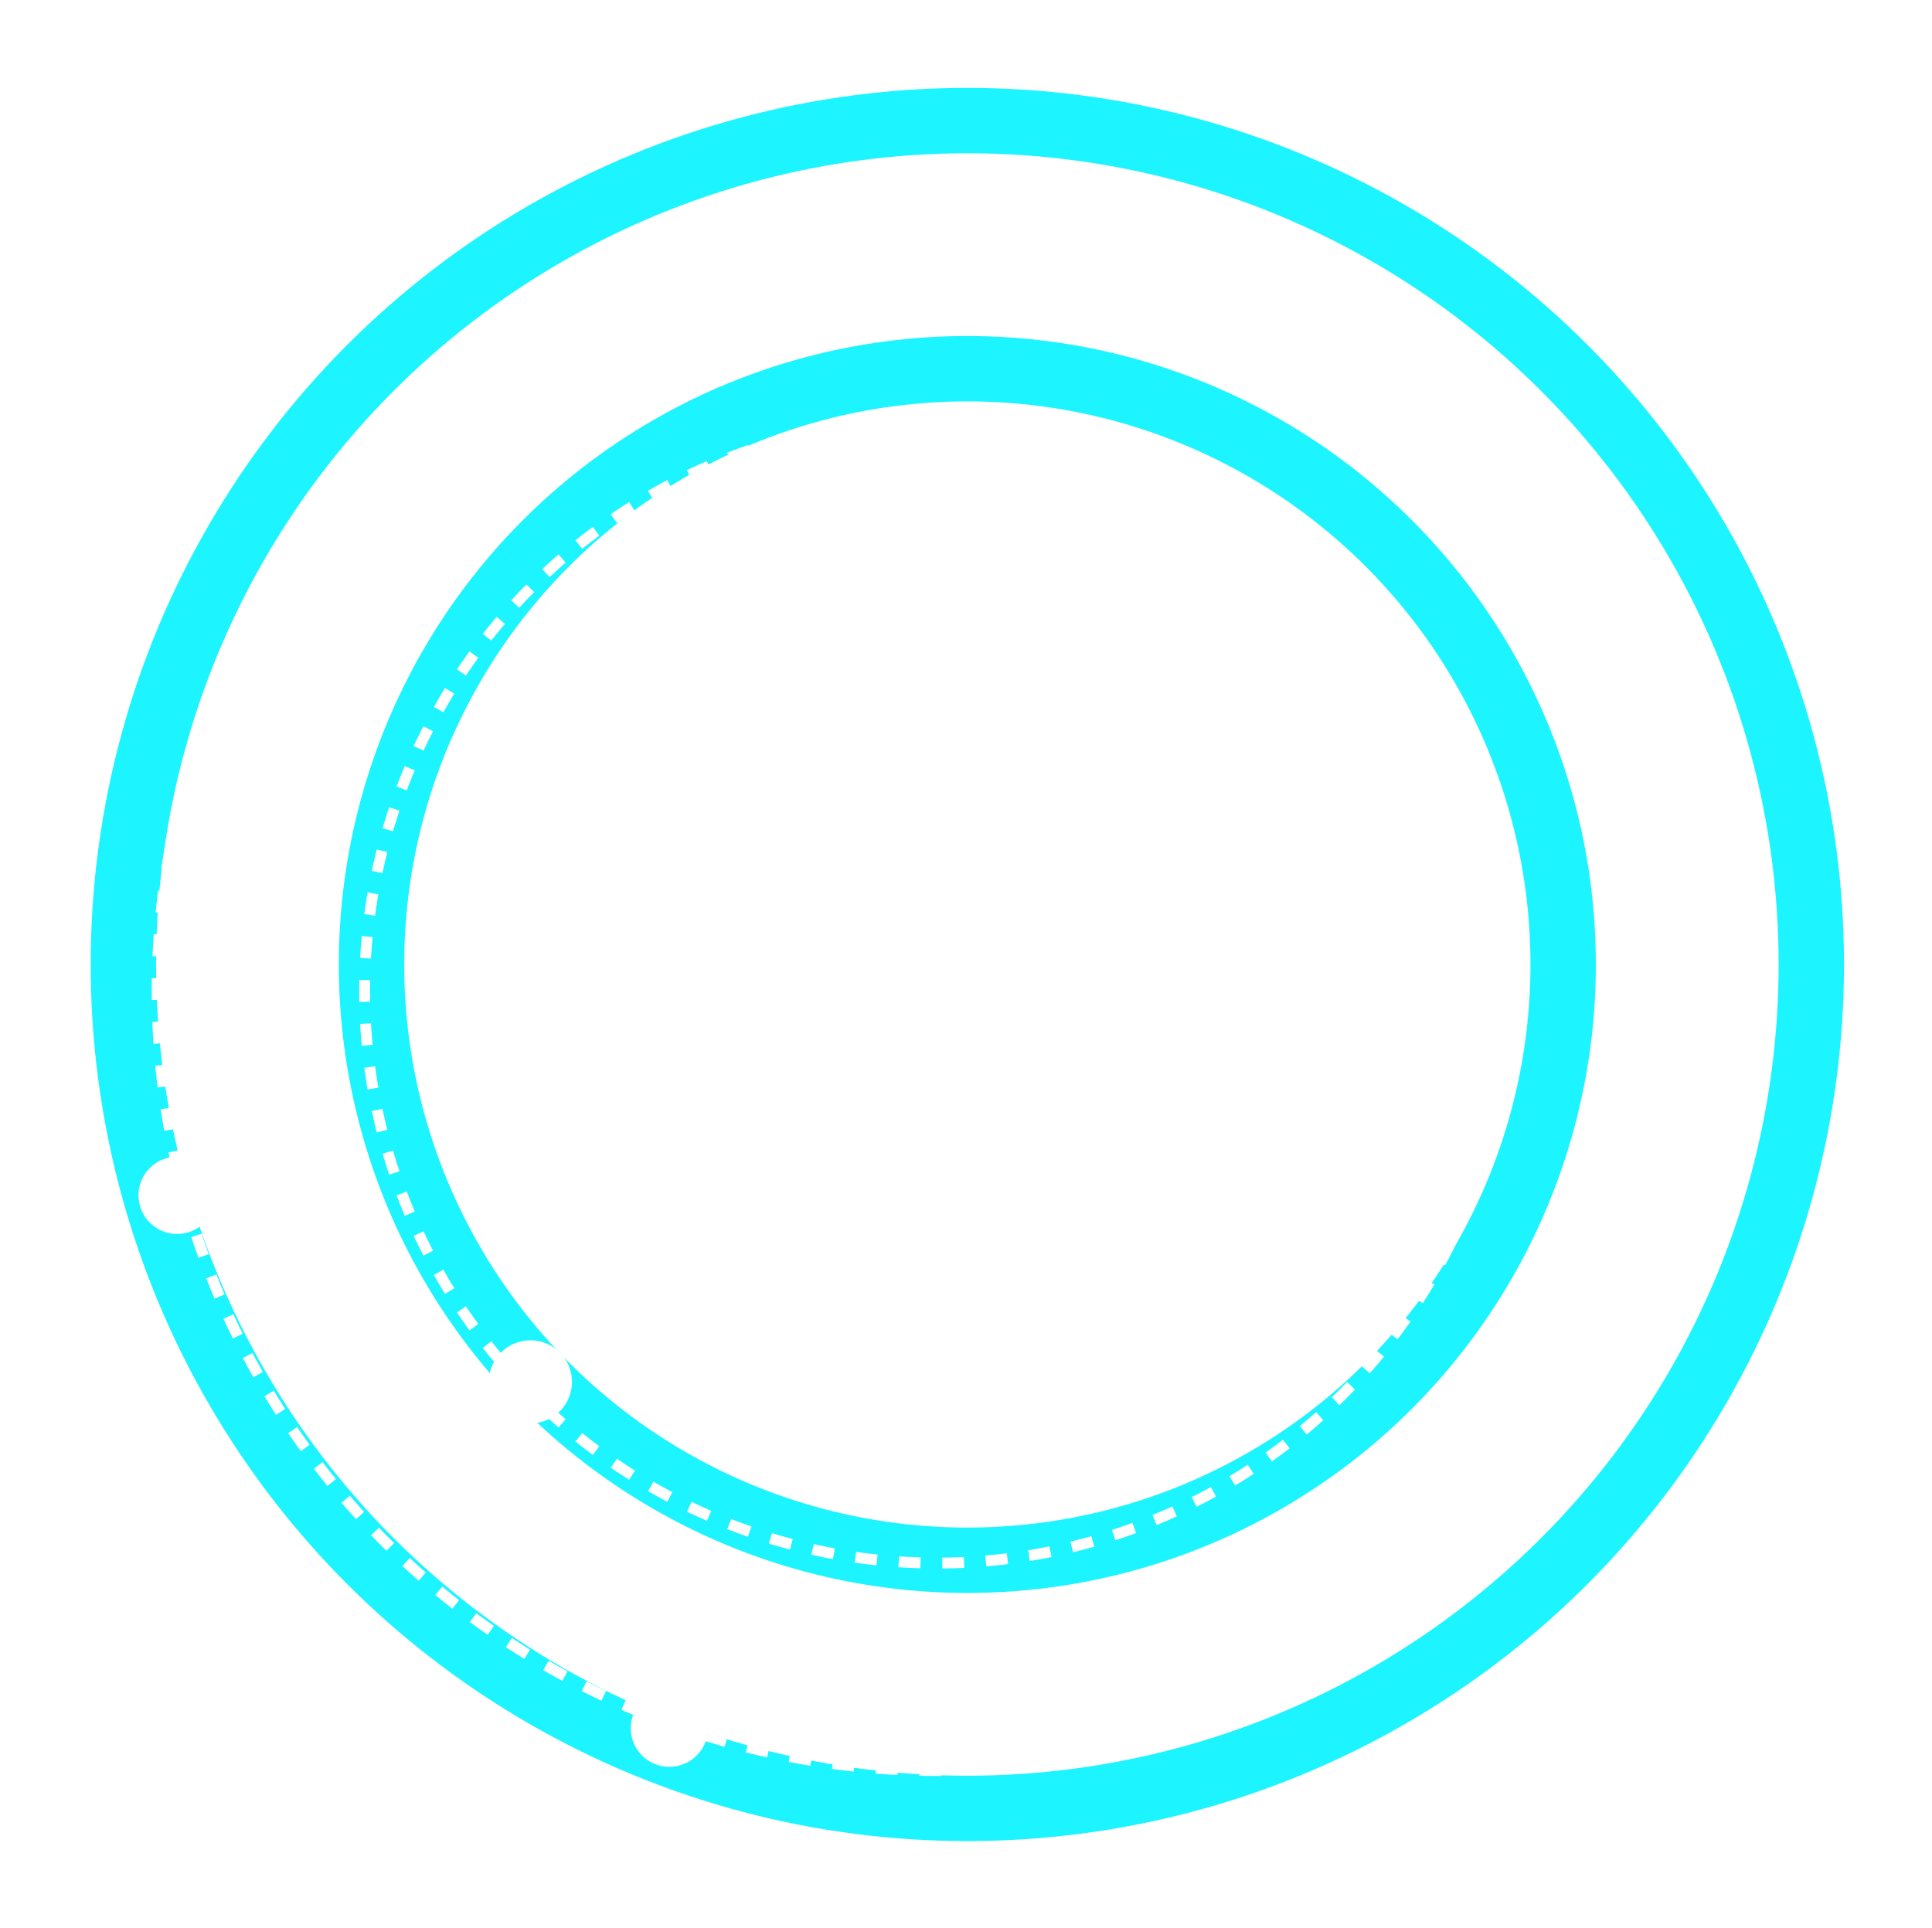 <svg width="532" height="531" viewBox="0 0 532 531" fill="none" xmlns="http://www.w3.org/2000/svg">
<g filter="url(#filter0_f_470_136)">
<circle cx="266.368" cy="265.602" r="164.067" stroke="#1CF4FF" stroke-width="18"/>
</g>
<g filter="url(#filter1_f_470_136)">
<circle cx="266.368" cy="265.602" r="232.398" stroke="#1CF4FF" stroke-width="18"/>
</g>
<circle cx="257.967" cy="272.883" r="214.694" stroke="white" stroke-width="3" stroke-dasharray="6 6"/>
<circle cx="48.772" cy="329.173" r="10.642" transform="rotate(168.132 48.772 329.173)" fill="white"/>
<circle cx="184.315" cy="475.915" r="10.642" transform="rotate(168.132 184.315 475.915)" fill="white"/>
<circle cx="146.062" cy="380.532" r="11.445" transform="rotate(168.132 146.062 380.532)" fill="white"/>
<circle cx="257.967" cy="272.883" r="157.565" stroke="white" stroke-width="3" stroke-dasharray="6 6"/>
<defs>
<filter id="filter0_f_470_136" x="69.301" y="68.535" width="394.135" height="394.134" filterUnits="userSpaceOnUse" color-interpolation-filters="sRGB">
<feFlood flood-opacity="0" result="BackgroundImageFix"/>
<feBlend mode="normal" in="SourceGraphic" in2="BackgroundImageFix" result="shape"/>
<feGaussianBlur stdDeviation="12" result="effect1_foregroundBlur_470_136"/>
</filter>
<filter id="filter1_f_470_136" x="0.971" y="0.204" width="530.795" height="530.795" filterUnits="userSpaceOnUse" color-interpolation-filters="sRGB">
<feFlood flood-opacity="0" result="BackgroundImageFix"/>
<feBlend mode="normal" in="SourceGraphic" in2="BackgroundImageFix" result="shape"/>
<feGaussianBlur stdDeviation="12" result="effect1_foregroundBlur_470_136"/>
</filter>
</defs>
</svg>
